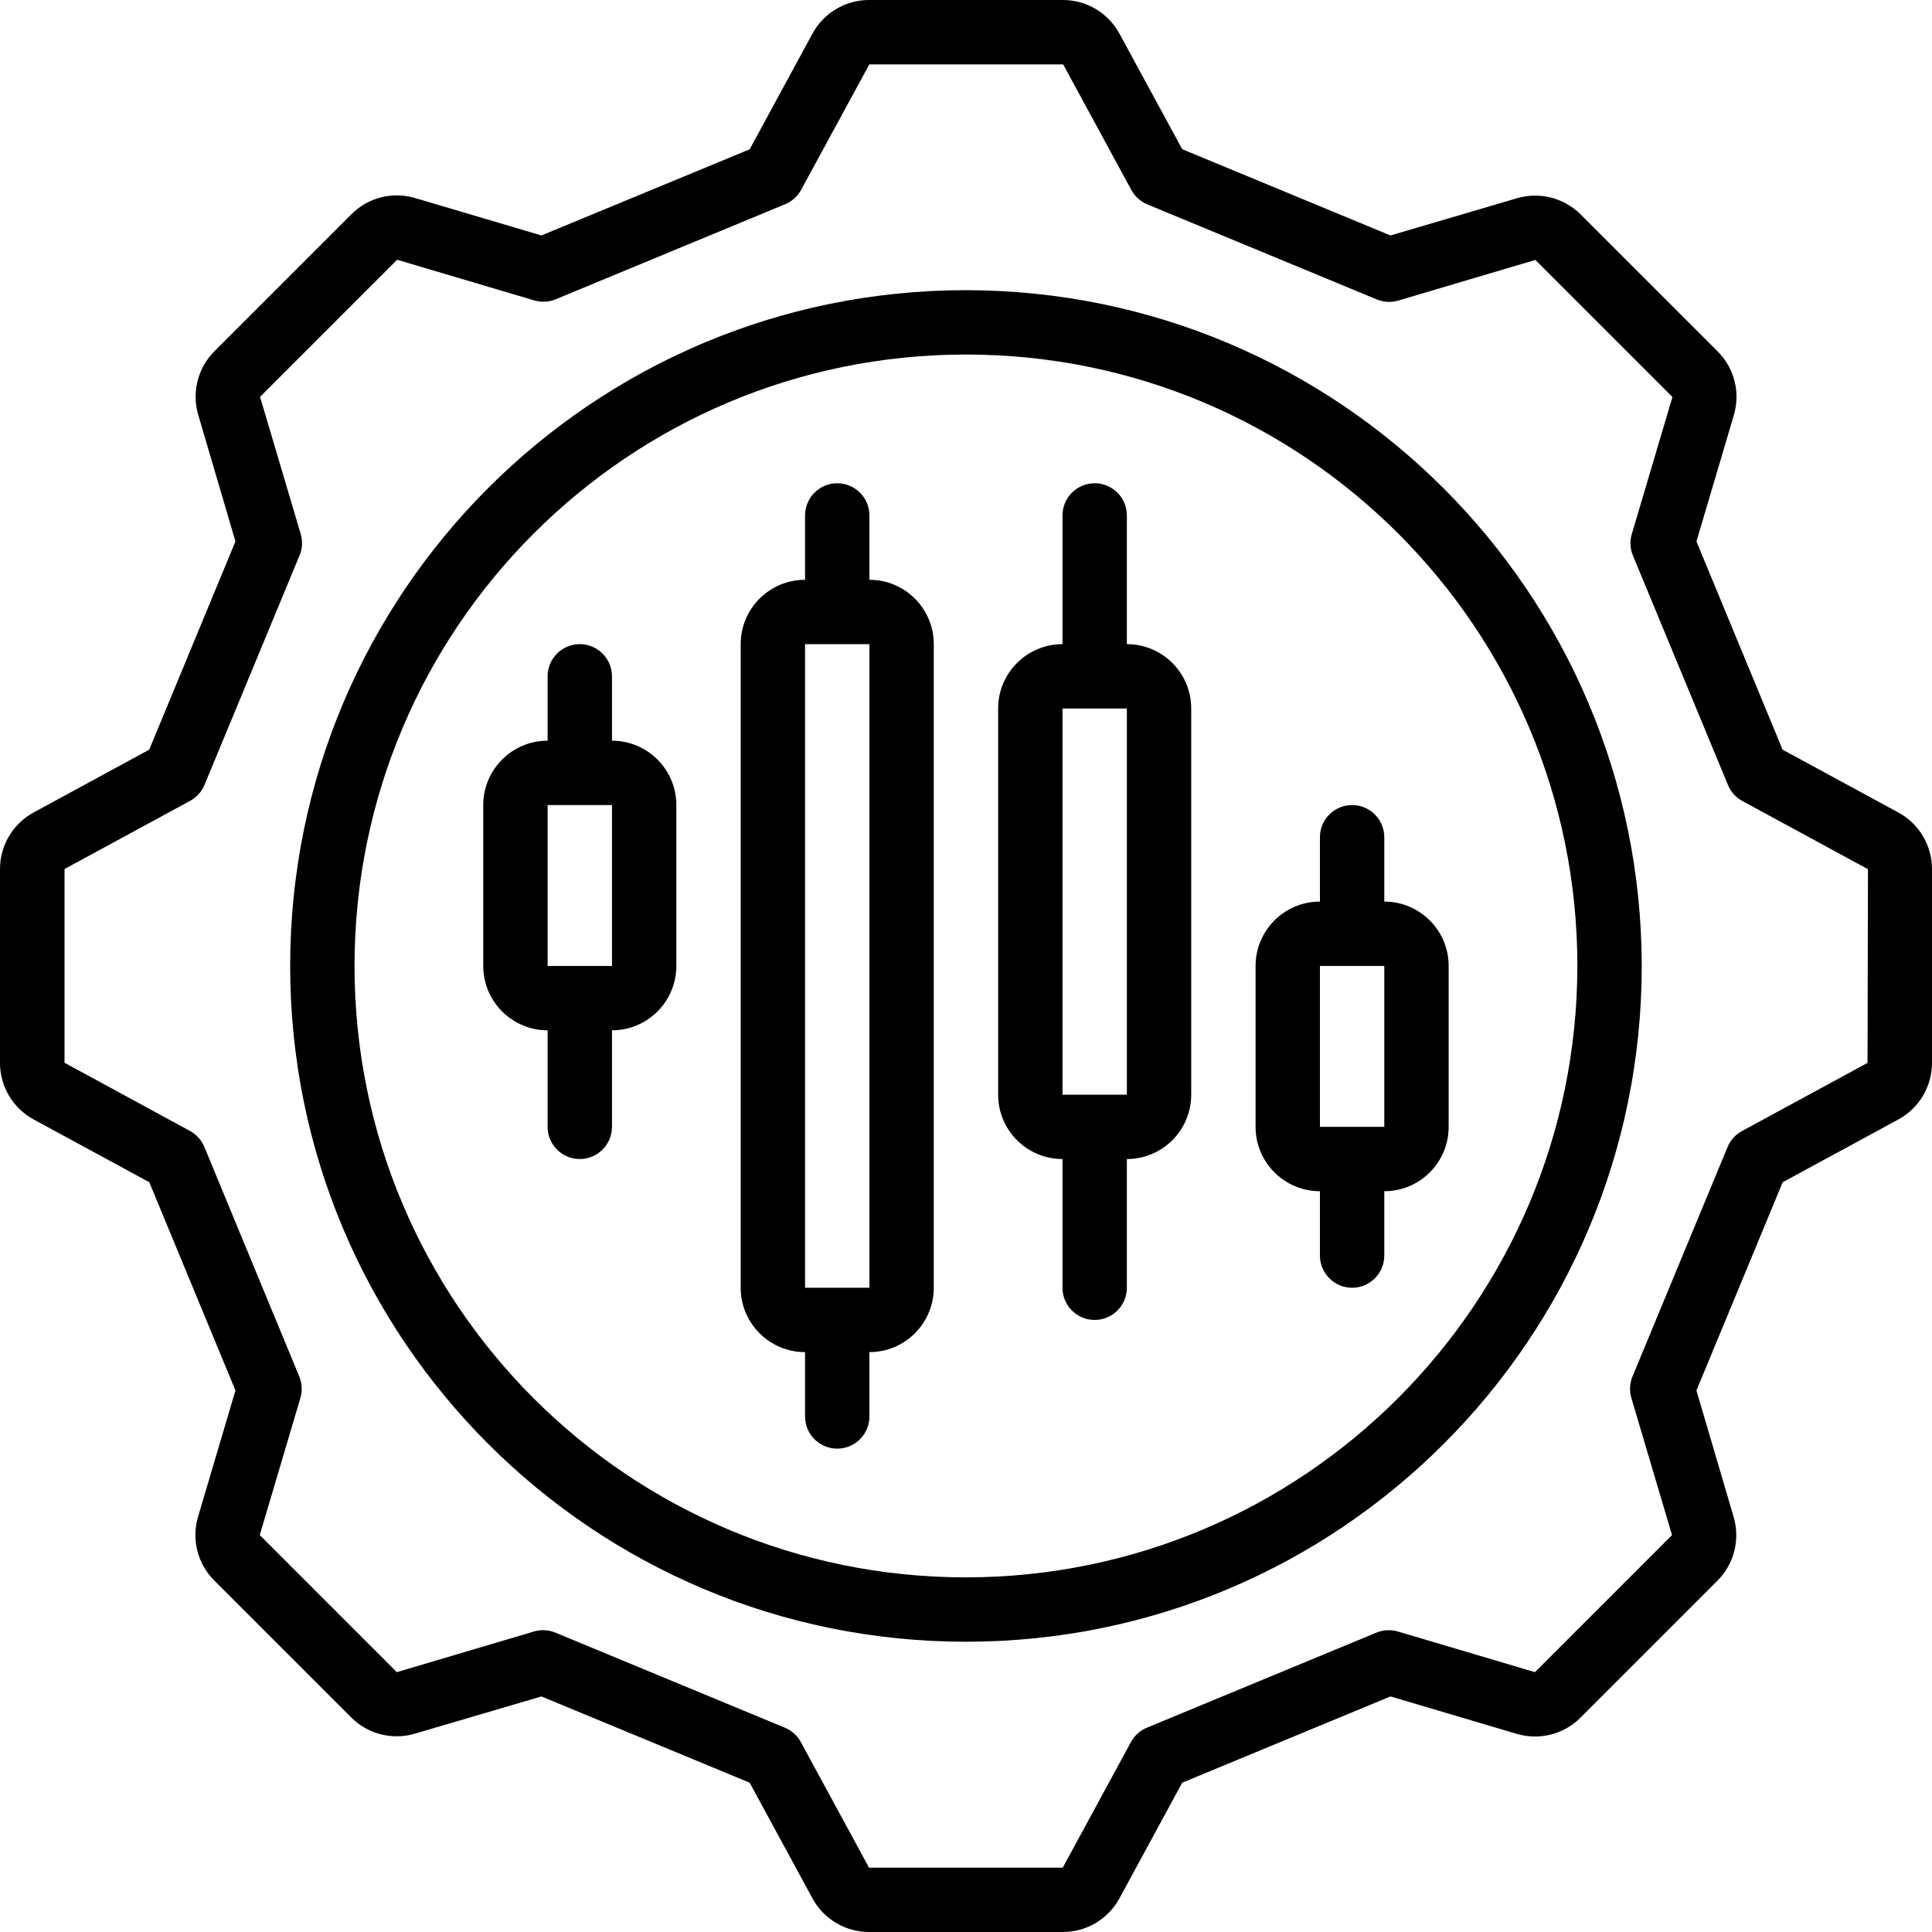 <svg id="Capa_1" enable-background="new 0 0 495.789 495.789" height="512" viewBox="0 0 495.789 495.789" width="512" xmlns="http://www.w3.org/2000/svg"><g><g id="Page-1_12_"><g id="_x30_13---Tradin-g-Options"><path id="Shape_89_" d="m487.127 208.491-29.68-16.111-22.107-53.438 9.588-32.372c1.741-5.803.155-12.092-4.129-16.376l-35.188-35.179c-4.287-4.271-10.567-5.855-16.367-4.129l-32.421 9.538-53.438-22.132-16.112-29.654c-2.889-5.324-8.461-8.639-14.518-8.638h-49.747c-6.057-.001-11.628 3.314-14.518 8.638l-16.11 29.679-53.438 22.107-32.372-9.588c-5.802-1.743-12.093-.156-16.376 4.129l-35.179 35.18c-4.271 4.287-5.855 10.567-4.129 16.367l9.538 32.429-22.131 53.439-29.655 16.111c-5.324 2.889-8.639 8.461-8.638 14.518v49.747c-.001 6.057 3.314 11.628 8.638 14.518l29.679 16.111 22.107 53.438-9.588 32.372c-1.741 5.803-.155 12.092 4.129 16.376l35.179 35.179c4.287 4.271 10.567 5.855 16.367 4.129l32.429-9.538 53.438 22.132 16.111 29.679c2.889 5.324 8.461 8.639 14.518 8.638h49.747c6.057.001 11.628-3.314 14.518-8.638l16.111-29.679 53.438-22.132 32.372 9.588c5.802 1.743 12.093.156 16.376-4.129l35.179-35.179c4.271-4.287 5.855-10.567 4.129-16.368l-9.538-32.429 22.132-53.438 29.679-16.111c5.324-2.889 8.639-8.461 8.638-14.518v-49.747c-.003-6.063-3.328-11.636-8.661-14.519zm-7.879 64.265-32.248 17.507c-1.669.91-2.973 2.369-3.691 4.129l-24.378 58.847c-.725 1.749-.827 3.693-.289 5.508l10.43 35.179-35.179 35.179-35.179-10.43c-1.816-.53-3.758-.428-5.508.289l-58.847 24.378c-1.76.718-3.219 2.022-4.129 3.691l-17.507 32.248h-49.714l-17.507-32.248c-.91-1.669-2.369-2.973-4.129-3.691l-58.847-24.378c-1.003-.413-2.078-.626-3.163-.628-.794.002-1.583.116-2.345.339l-35.179 10.43-35.179-35.179 10.43-35.179c.538-1.815.436-3.759-.289-5.508l-24.345-58.88c-.718-1.76-2.022-3.219-3.691-4.129l-32.206-17.507v-49.714l32.248-17.507c1.669-.91 2.973-2.369 3.691-4.129l24.378-58.847c.725-1.749.827-3.693.289-5.508l-10.43-35.179 35.179-35.179 35.179 10.43c1.815.534 3.759.432 5.508-.289l58.847-24.378c1.76-.718 3.219-2.022 4.129-3.691l17.507-32.206h49.747l17.507 32.248c.91 1.669 2.369 2.973 4.129 3.691l58.847 24.378c1.75.721 3.693.823 5.508.289l35.179-10.43 35.179 35.179-10.43 35.179c-.538 1.815-.436 3.759.289 5.508l24.378 58.847c.718 1.76 2.022 3.219 3.691 4.129l32.248 17.507z"/><path id="Shape_88_" d="m247.882 74.463c-95.777 0-173.419 77.642-173.419 173.419s77.642 173.419 173.419 173.419 173.419-77.642 173.419-173.419c-.104-95.733-77.685-173.314-173.419-173.419zm0 330.323c-86.655 0-156.903-70.248-156.903-156.903s70.248-156.904 156.903-156.904 156.903 70.248 156.903 156.903c-.095 86.616-70.287 156.808-156.903 156.904z"/><path id="Shape_87_" d="m157.044 190.076v-16.516c0-4.561-3.697-8.258-8.258-8.258s-8.258 3.697-8.258 8.258v16.516c-9.122 0-16.516 7.395-16.516 16.516v41.29c0 9.122 7.395 16.516 16.516 16.516v24.774c0 4.561 3.697 8.258 8.258 8.258s8.258-3.697 8.258-8.258v-24.774c9.122 0 16.516-7.395 16.516-16.516v-41.29c0-9.122-7.395-16.516-16.516-16.516zm-16.517 57.806v-41.29h16.516v41.29z"/><path id="Shape_86_" d="m289.173 165.302v-33.032c0-4.561-3.697-8.258-8.258-8.258s-8.258 3.697-8.258 8.258v33.032c-9.122 0-16.516 7.395-16.516 16.516v99.097c0 9.122 7.395 16.516 16.516 16.516v33.032c0 4.561 3.697 8.258 8.258 8.258s8.258-3.697 8.258-8.258v-33.032c9.122 0 16.516-7.395 16.516-16.516v-99.097c0-9.122-7.395-16.516-16.516-16.516zm-16.517 115.613v-99.097h16.516v99.097z"/><path id="Shape_85_" d="m223.108 148.786v-16.516c0-4.561-3.697-8.258-8.258-8.258s-8.258 3.697-8.258 8.258v16.516c-9.122 0-16.516 7.395-16.516 16.516v165.161c0 9.122 7.395 16.516 16.516 16.516v16.516c0 4.561 3.697 8.258 8.258 8.258s8.258-3.697 8.258-8.258v-16.516c9.122 0 16.516-7.395 16.516-16.516v-165.161c0-9.122-7.394-16.516-16.516-16.516zm-16.516 181.677v-165.161h16.516v165.161z"/><path id="Shape_84_" d="m355.237 214.85c0-4.561-3.697-8.258-8.258-8.258s-8.258 3.697-8.258 8.258v16.516c-9.122 0-16.516 7.395-16.516 16.516v41.29c0 9.122 7.395 16.516 16.516 16.516v16.516c0 4.561 3.697 8.258 8.258 8.258s8.258-3.697 8.258-8.258v-16.516c9.122 0 16.516-7.395 16.516-16.516v-41.29c0-9.122-7.395-16.516-16.516-16.516zm0 74.323h-16.516v-41.29h16.516z"/></g></g></g></svg>